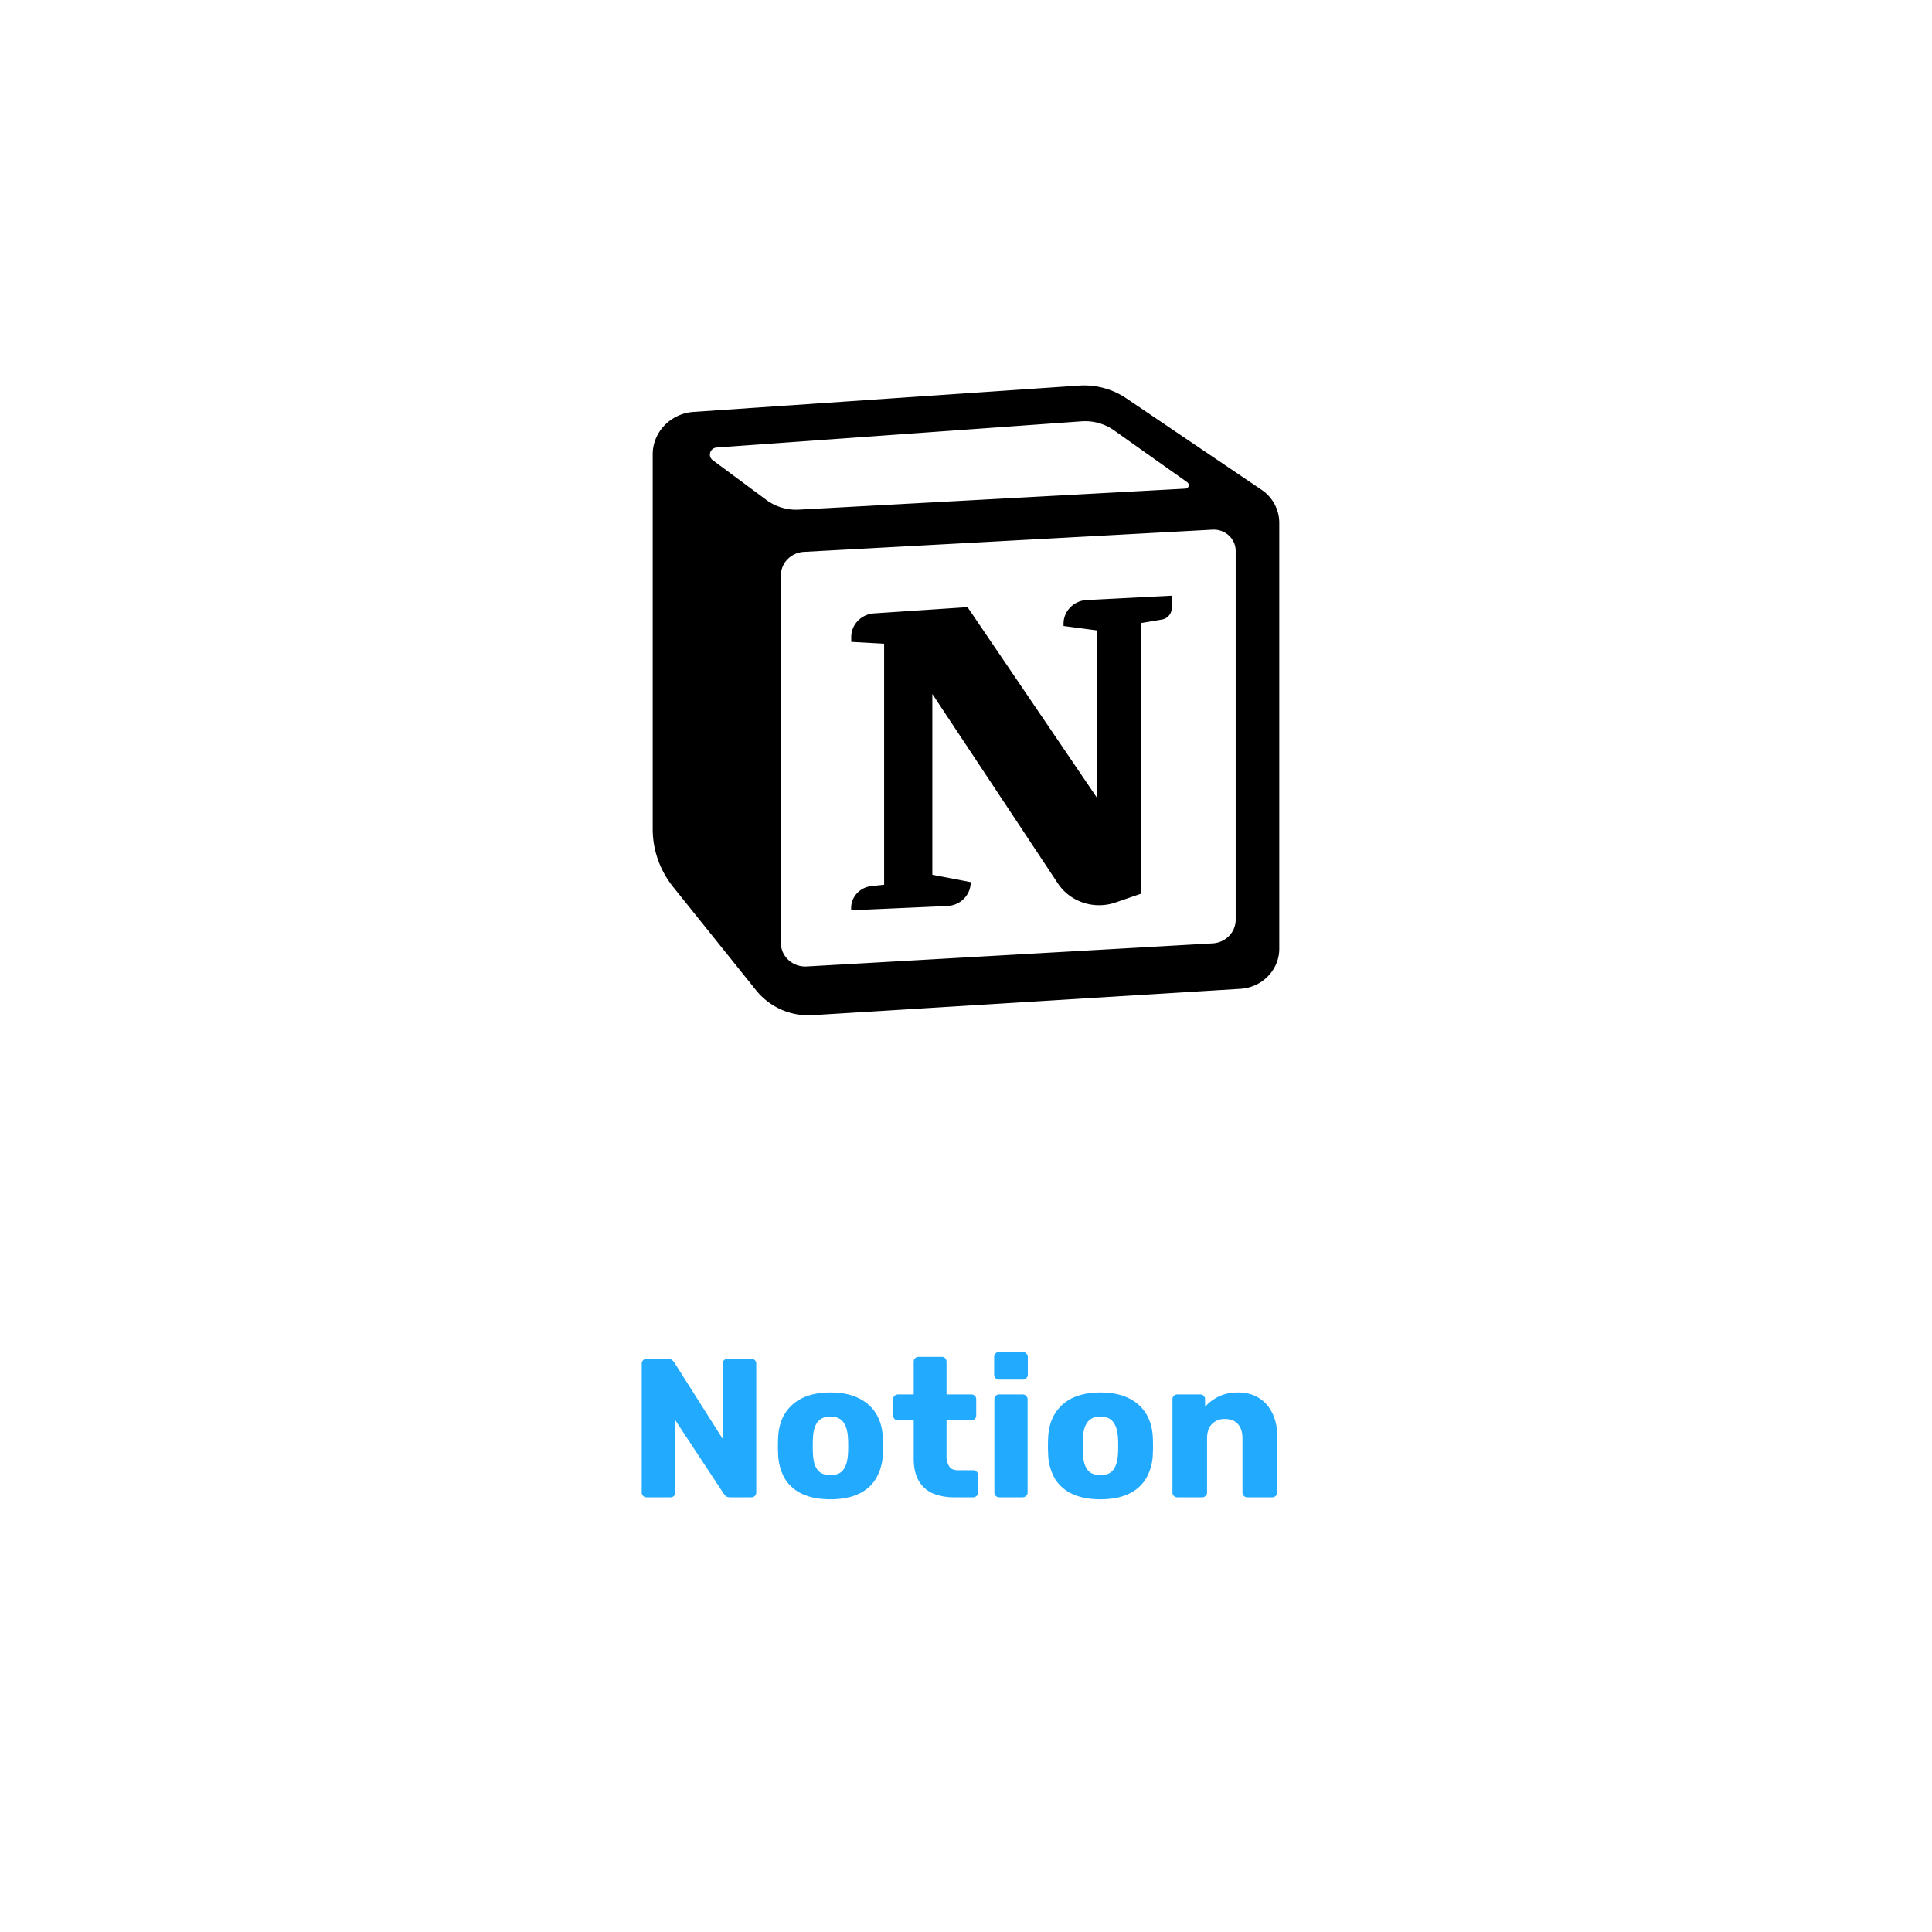 <svg xmlns="http://www.w3.org/2000/svg" width="80" height="80" fill="none"><g filter="url(#a)"><rect width="64" height="64" x="8" y="6" fill="none" rx="5"/><path fill="#fff" fill-rule="evenodd" d="m29.716 40.218-3.44-4.285A5.753 5.753 0 0 1 25 32.33V16.815c0-1.954 1.564-3.576 3.58-3.714l15.952-1.089a5.2 5.2 0 0 1 3.263.873l5.604 3.789A3.59 3.59 0 0 1 55 19.644v17.64c0 1.912-1.537 3.495-3.512 3.617l-17.705 1.09c-1.576.097-3.099-.567-4.067-1.773Z" clip-rule="evenodd"/><path fill="#000" d="M35.248 24.579v-.203c0-.515.413-.942.944-.978l3.871-.258 5.354 7.884v-6.92l-1.378-.183v-.097c0-.52.422-.95.96-.978l3.523-.18v.506a.495.495 0 0 1-.42.483l-.848.143v11.206l-1.063.366c-.89.305-1.879-.022-2.387-.79l-5.198-7.843v7.486l1.6.306-.022.149c-.07.464-.472.816-.957.838l-3.979.177c-.052-.5.322-.947.839-1.002l.523-.055v-9.98l-1.362-.077Z"/><path fill="#000" fill-rule="evenodd" d="m44.675 13.967-15.951 1.089c-.956.065-1.697.833-1.697 1.759V32.33c0 .87.3 1.715.851 2.402l3.44 4.285a2.778 2.778 0 0 0 2.336 1.018l17.705-1.09c.907-.056 1.613-.783 1.613-1.662V19.644a1.65 1.65 0 0 0-.735-1.364l-5.605-3.79a3.12 3.12 0 0 0-1.957-.523Zm-15.16 3.09c-.222-.164-.117-.506.162-.526l15.105-1.084a2.08 2.08 0 0 1 1.349.374l3.03 2.147a.145.145 0 0 1-.08.265l-15.997.87a2.076 2.076 0 0 1-1.347-.4l-2.222-1.646Zm2.819 4.774c0-.52.42-.95.956-.979l16.913-.92c.523-.029.964.373.964.88v15.273c0 .519-.419.948-.954.978l-16.806.956c-.582.034-1.073-.414-1.073-.977V21.83Z" clip-rule="evenodd"/><path fill="#2AF" d="M26.778 60a.2.2 0 0 1-.147-.057.2.2 0 0 1-.058-.148v-5.323a.2.2 0 0 1 .058-.148.2.2 0 0 1 .147-.057h.868c.093 0 .159.022.197.066a.362.362 0 0 1 .082.09l1.998 3.153v-3.104a.2.2 0 0 1 .057-.148.2.2 0 0 1 .148-.057h.983a.2.2 0 0 1 .147.057.2.2 0 0 1 .057.148v5.323a.22.22 0 0 1-.057.148.2.2 0 0 1-.147.057h-.877c-.087 0-.153-.022-.196-.066a1.103 1.103 0 0 1-.074-.09l-1.998-3.03v2.981a.2.2 0 0 1-.058.148.2.2 0 0 1-.147.057h-.983Zm7.607.082c-.46 0-.847-.074-1.163-.221a1.662 1.662 0 0 1-.721-.63 2.17 2.17 0 0 1-.279-.992 7.4 7.4 0 0 1 0-.737c.022-.388.12-.718.295-.99.175-.274.418-.484.73-.632.316-.147.695-.22 1.138-.22.447 0 .827.073 1.138.22.317.148.562.358.737.631.175.273.273.603.295.991a7.202 7.202 0 0 1 0 .737 2.11 2.11 0 0 1-.287.991 1.602 1.602 0 0 1-.72.63c-.312.148-.7.222-1.163.222Zm0-1c.245 0 .423-.073.532-.22.114-.148.18-.369.196-.664.006-.082.009-.19.009-.327s-.003-.246-.009-.328c-.016-.29-.081-.508-.196-.655-.11-.153-.287-.23-.532-.23-.24 0-.418.077-.533.23-.114.147-.177.366-.188.655a5.135 5.135 0 0 0-.008.328c0 .136.002.245.008.327.01.295.073.516.188.664.115.147.292.22.533.22ZM39.53 60a2.31 2.31 0 0 1-.909-.164 1.262 1.262 0 0 1-.581-.524c-.137-.24-.205-.549-.205-.925v-1.573h-.64a.229.229 0 0 1-.155-.057.2.2 0 0 1-.057-.148v-.663a.2.2 0 0 1 .057-.148.229.229 0 0 1 .156-.057h.639V54.39a.2.2 0 0 1 .057-.148.218.218 0 0 1 .148-.057h.95a.2.2 0 0 1 .147.057.2.2 0 0 1 .057.148v1.351h1.024a.2.2 0 0 1 .148.057.2.2 0 0 1 .057.148v.663a.2.2 0 0 1-.057.148.2.2 0 0 1-.148.057h-1.024v1.458a.8.8 0 0 0 .107.442c.07.11.19.164.36.164h.63a.2.2 0 0 1 .148.057.2.2 0 0 1 .058.148v.712a.2.2 0 0 1-.058.148.2.2 0 0 1-.147.057h-.762Zm1.85 0a.2.2 0 0 1-.148-.057.2.2 0 0 1-.057-.148v-3.85a.2.2 0 0 1 .057-.147.2.2 0 0 1 .147-.057h.967a.19.19 0 0 1 .139.057.187.187 0 0 1 .066.148v3.85c0 .06-.022.108-.066.147a.19.19 0 0 1-.14.057h-.966Zm-.009-4.873a.2.2 0 0 1-.147-.057.2.2 0 0 1-.058-.148v-.729a.2.2 0 0 1 .058-.147.187.187 0 0 1 .147-.066h.975c.06 0 .109.022.147.066a.187.187 0 0 1 .066.147v.73c0 .06-.022.108-.066.147a.2.2 0 0 1-.147.057h-.975Zm4.194 4.955c-.459 0-.847-.074-1.163-.221a1.661 1.661 0 0 1-.72-.63 2.171 2.171 0 0 1-.28-.992 7.523 7.523 0 0 1 0-.737c.023-.388.12-.718.296-.99a1.71 1.71 0 0 1 .728-.632c.317-.147.697-.22 1.139-.22.447 0 .827.073 1.138.22.317.148.563.358.737.631.175.273.273.603.295.991a7.4 7.4 0 0 1 0 .737 2.11 2.11 0 0 1-.286.991 1.603 1.603 0 0 1-.721.63c-.312.148-.7.222-1.163.222Zm0-1c.245 0 .423-.073.532-.22.115-.148.18-.369.197-.664.005-.082.008-.19.008-.327s-.003-.246-.008-.328c-.017-.29-.082-.508-.197-.655-.11-.153-.286-.23-.532-.23-.24 0-.418.077-.533.23-.114.147-.177.366-.188.655a5.135 5.135 0 0 0-.008.328c0 .136.003.245.008.327.011.295.074.516.188.664.115.147.292.22.533.22Zm3.189.918a.2.2 0 0 1-.148-.057.2.2 0 0 1-.057-.148v-3.85a.2.2 0 0 1 .057-.147.2.2 0 0 1 .148-.057h.941a.2.2 0 0 1 .148.057.2.2 0 0 1 .057.148v.311c.142-.17.328-.311.557-.426.23-.114.5-.172.81-.172.318 0 .596.071.836.213.246.142.437.352.574.63.142.274.213.61.213 1.008v2.285c0 .06-.022.11-.066.148a.19.19 0 0 1-.14.057h-1.031a.218.218 0 0 1-.148-.057.2.2 0 0 1-.057-.148V57.56c0-.256-.063-.453-.188-.59-.12-.141-.3-.212-.54-.212a.715.715 0 0 0-.541.213c-.131.136-.197.333-.197.59v2.235a.19.19 0 0 1-.065.148.19.19 0 0 1-.14.057h-1.023Z"/></g><defs><filter id="a" width="80" height="80" x="0" y="0" color-interpolation-filters="sRGB" filterUnits="userSpaceOnUse"><feFlood flood-opacity="0" result="BackgroundImageFix"/><feColorMatrix in="SourceAlpha" result="hardAlpha" values="0 0 0 0 0 0 0 0 0 0 0 0 0 0 0 0 0 0 127 0"/><feOffset dy="2"/><feGaussianBlur stdDeviation="4"/><feColorMatrix values="0 0 0 0 0 0 0 0 0 0 0 0 0 0 0 0 0 0 0.75 0"/><feBlend in2="BackgroundImageFix" result="effect1_dropShadow_602_915"/><feBlend in="SourceGraphic" in2="effect1_dropShadow_602_915" result="shape"/></filter></defs></svg>